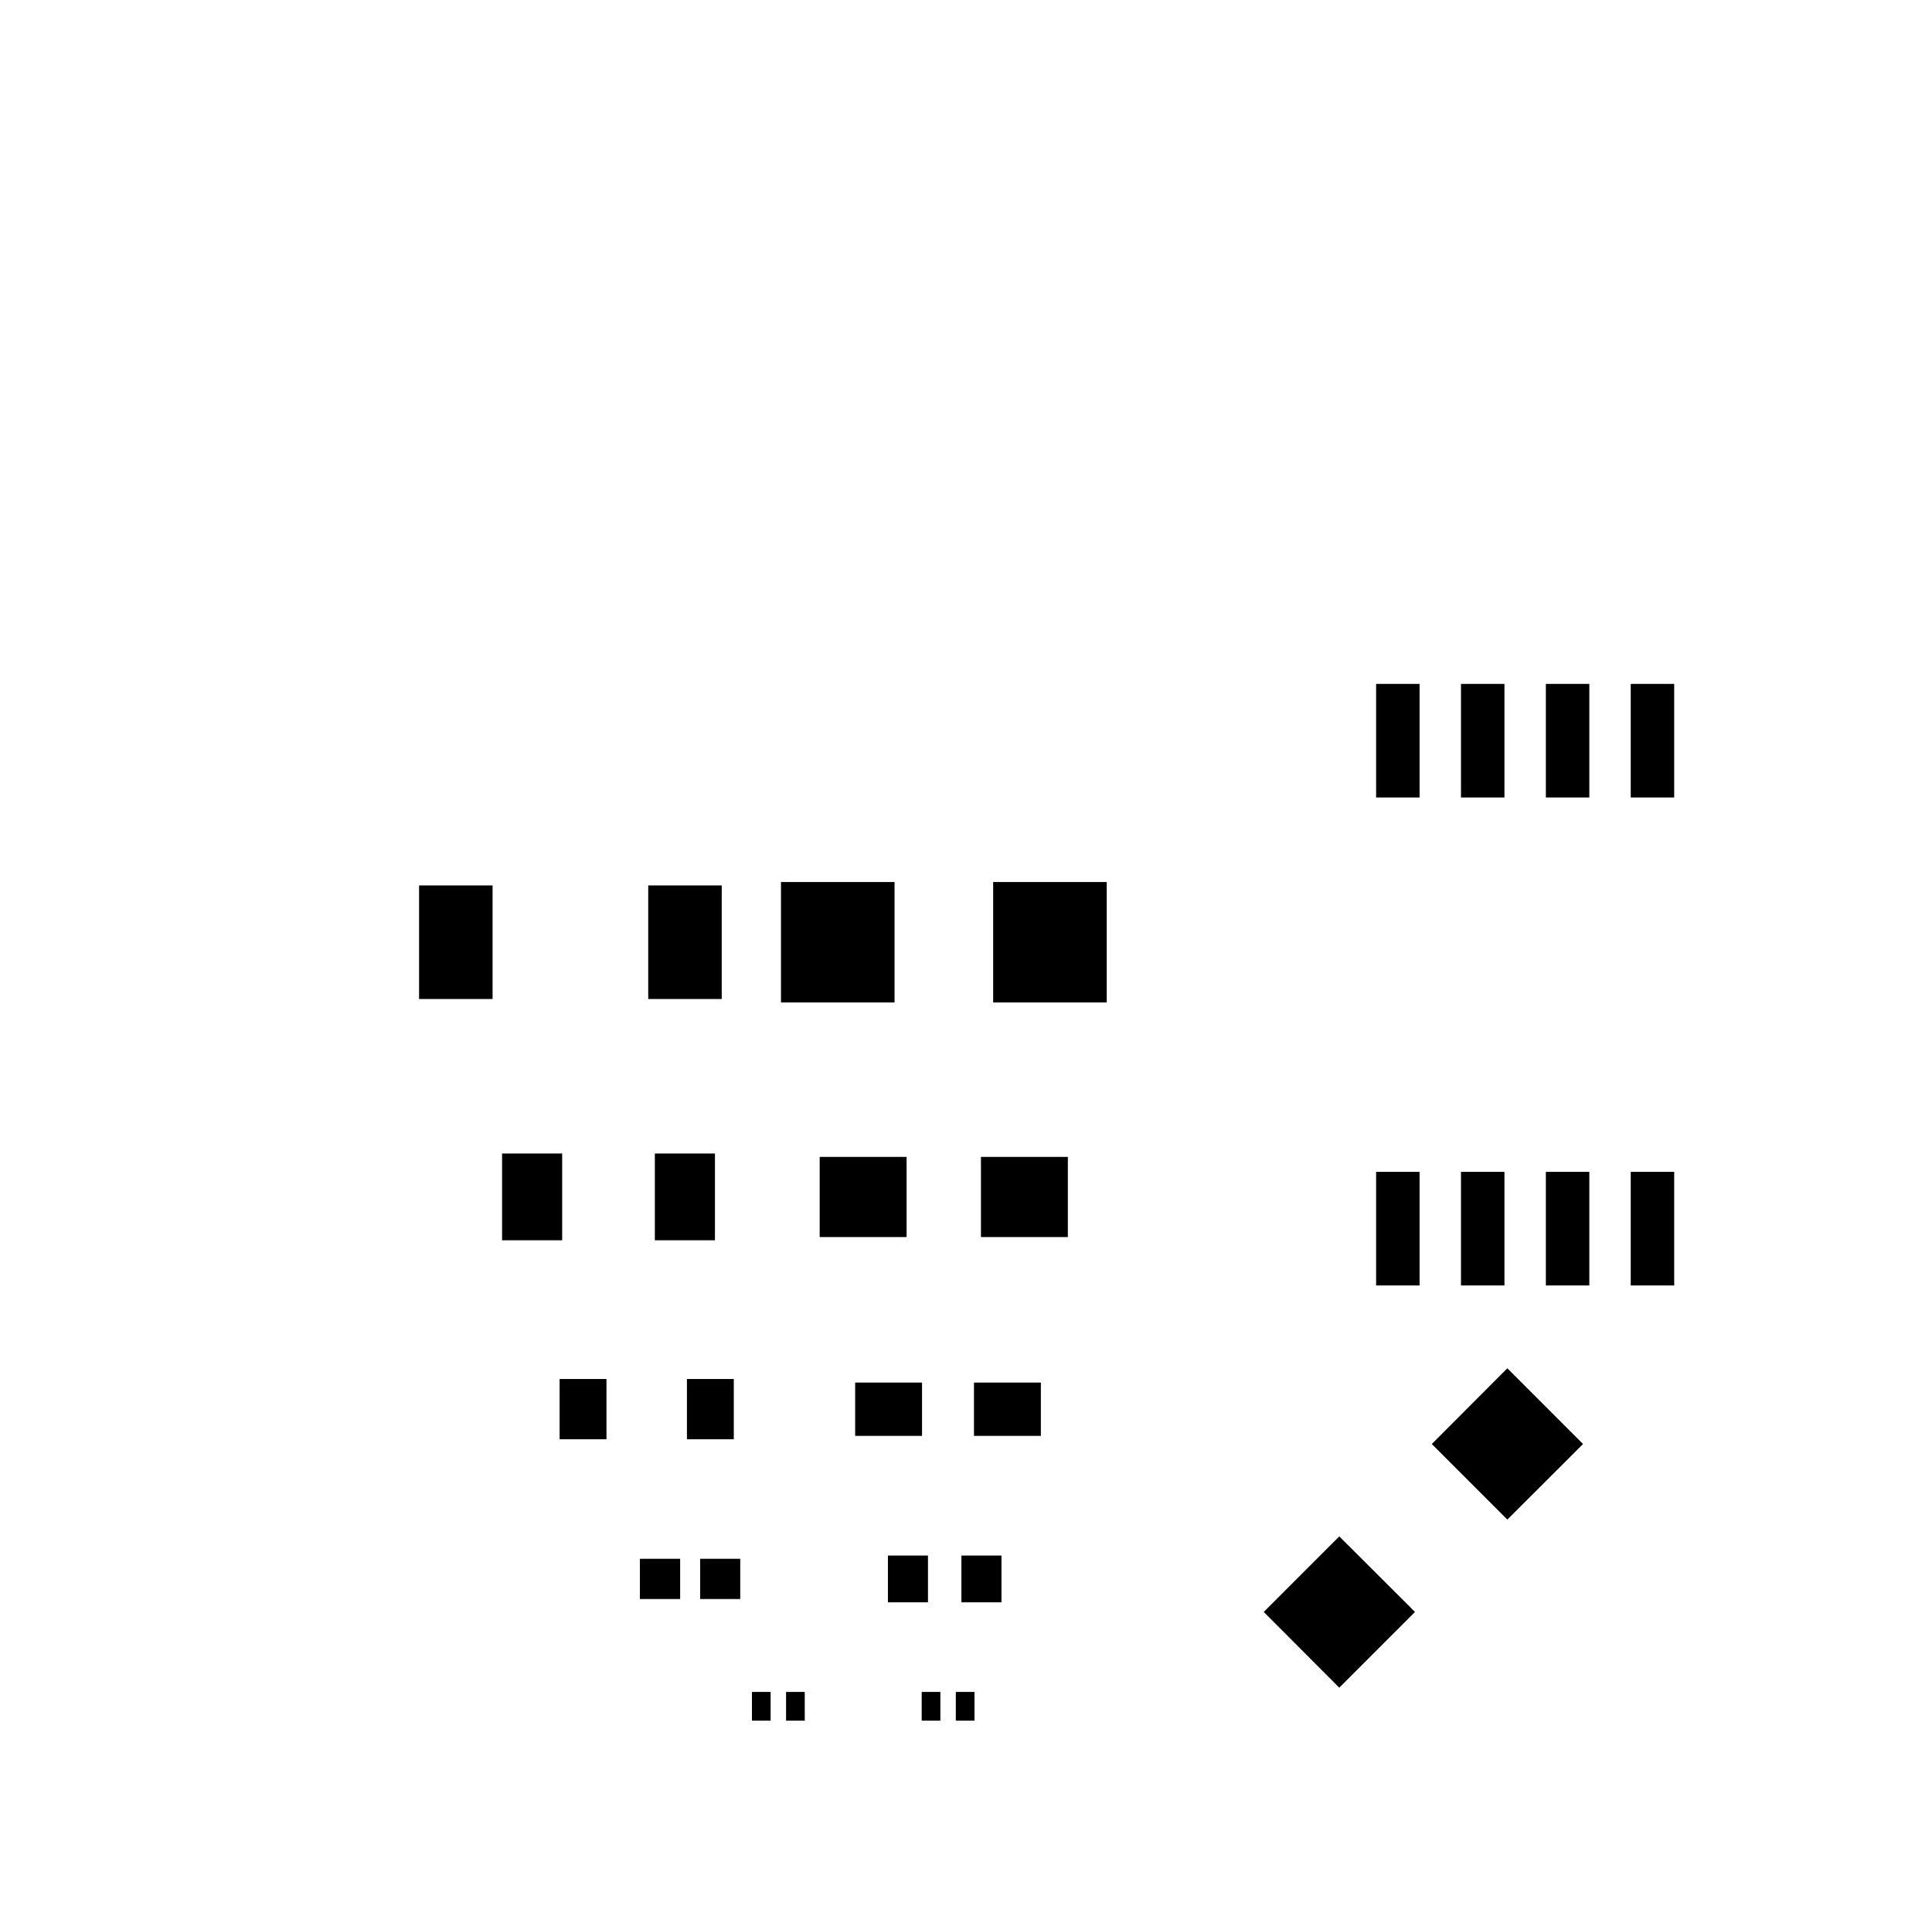 <?xml version="1.0" encoding="UTF-8" standalone="no"?>
<svg
   xmlns:dc="http://purl.org/dc/elements/1.1/"
   xmlns:cc="http://creativecommons.org/ns#"
   xmlns:rdf="http://www.w3.org/1999/02/22-rdf-syntax-ns#"
   xmlns:svg="http://www.w3.org/2000/svg"
   xmlns="http://www.w3.org/2000/svg"
   xmlns:sodipodi="http://sodipodi.sourceforge.net/DTD/sodipodi-0.dtd"
   xmlns:inkscape="http://www.inkscape.org/namespaces/inkscape"
   version="1.1"
   width="2.891cm"
   height="2.883cm"
   viewBox="0 0 11380 11350 "
   id="svg2"
   inkscape:version="0.91 r13725"
   sodipodi:docname="base-brd.svg">
  <defs
     id="defs156" />
  <sodipodi:namedview
     pagecolor="#ffffff"
     bordercolor="#666666"
     borderopacity="1"
     objecttolerance="10"
     gridtolerance="10"
     guidetolerance="10"
     inkscape:pageopacity="0"
     inkscape:pageshadow="2"
     inkscape:window-width="1304"
     inkscape:window-height="746"
     id="namedview154"
     showgrid="false"
     inkscape:zoom="4.3299648"
     inkscape:cx="51.210002"
     inkscape:cy="51.075"
     inkscape:window-x="54"
     inkscape:window-y="-8"
     inkscape:window-maximized="1"
     inkscape:current-layer="svg2" />
  <title
     id="title4">SVG Picture created as base-brd.svg date 2017/05/12 16:13:26 </title>
  <desc
     id="desc6">Picture generated by PCBNEW </desc>
  <g
     style="fill:#000000; fill-opacity:1;stroke:#000000; stroke-opacity:1; stroke-linecap:round; stroke-linejoin:round; "
     transform="translate(0 0) scale(1 1)"
     id="g8" />
  <g
     style="fill:#000000; fill-opacity:0.0;  stroke:#000000; stroke-width:-0; stroke-opacity:1;  stroke-linecap:round; stroke-linejoin:round;"
     id="g10" />
  <g
     style="fill:#000000; fill-opacity:0.0;  stroke:#000000; stroke-width:0; stroke-opacity:1;  stroke-linecap:round; stroke-linejoin:round;"
     id="g12" />
  <g
     style="fill:#000000; fill-opacity:1.0;  stroke:#000000; stroke-width:0; stroke-opacity:1;  stroke-linecap:round; stroke-linejoin:round;"
     id="g14">
    <polyline
       style="fill-rule:evenodd;"
       points="8879,8059 9325,8505 8879,8950 8434,8505 8879,8059 "
       id="polyline16" />
    <polyline
       style="fill-rule:evenodd;"
       points="7889,9049 8335,9494 7889,9940 7444,9494 7889,9049 "
       id="polyline18" />
    <polyline
       style="fill-rule:evenodd;"
       points="8362,7571 8106,7571 8106,6902 8362,6902 8362,7571 "
       id="polyline20" />
    <polyline
       style="fill-rule:evenodd;"
       points="8862,7571 8606,7571 8606,6902 8862,6902 8862,7571 "
       id="polyline22" />
    <polyline
       style="fill-rule:evenodd;"
       points="9362,7571 9106,7571 9106,6902 9362,6902 9362,7571 "
       id="polyline24" />
    <polyline
       style="fill-rule:evenodd;"
       points="9862,7571 9606,7571 9606,6902 9862,6902 9862,7571 "
       id="polyline26" />
    <polyline
       style="fill-rule:evenodd;"
       points="9862,4697 9606,4697 9606,4028 9862,4028 9862,4697 "
       id="polyline28" />
    <polyline
       style="fill-rule:evenodd;"
       points="9362,4697 9106,4697 9106,4028 9362,4028 9362,4697 "
       id="polyline30" />
    <polyline
       style="fill-rule:evenodd;"
       points="8862,4697 8606,4697 8606,4028 8862,4028 8862,4697 "
       id="polyline32" />
    <polyline
       style="fill-rule:evenodd;"
       points="8362,4697 8106,4697 8106,4028 8362,4028 8362,4697 "
       id="polyline34" />
  </g>
  <g
     style="fill:#000000; fill-opacity:1.0;  stroke:#000000; stroke-width:39.37; stroke-opacity:1;  stroke-linecap:round; stroke-linejoin:round;"
     id="g38" />
  <g
     style="fill:#000000; fill-opacity:1.0;  stroke:#000000; stroke-width:0; stroke-opacity:1;  stroke-linecap:round; stroke-linejoin:round;"
     id="g40">
    <polyline
       style="fill-rule:evenodd;"
       points="5899,9162 5899,9437 5663,9437 5663,9162 5899,9162 "
       id="polyline42" />
    <polyline
       style="fill-rule:evenodd;"
       points="5466,9162 5466,9437 5230,9437 5230,9162 5466,9162 "
       id="polyline44" />
    <polyline
       style="fill-rule:evenodd;"
       points="4360,9181 4360,9418 4124,9418 4124,9181 4360,9181 "
       id="polyline46" />
    <polyline
       style="fill-rule:evenodd;"
       points="4006,9181 4006,9418 3769,9418 3769,9181 4006,9181 "
       id="polyline48" />
    <polyline
       style="fill-rule:evenodd;"
       points="6131,8143 6131,8457 5737,8457 5737,8143 6131,8143 "
       id="polyline50" />
    <polyline
       style="fill-rule:evenodd;"
       points="5431,8143 5431,8457 5037,8457 5037,8143 5431,8143 "
       id="polyline52" />
    <polyline
       style="fill-rule:evenodd;"
       points="6290,6814 6290,7286 5778,7286 5778,6814 6290,6814 "
       id="polyline54" />
    <polyline
       style="fill-rule:evenodd;"
       points="5340,6814 5340,7286 4828,7286 4828,6814 5340,6814 "
       id="polyline56" />
    <polyline
       style="fill-rule:evenodd;"
       points="6519,5195 6519,5904 5850,5904 5850,5195 6519,5195 "
       id="polyline58" />
    <polyline
       style="fill-rule:evenodd;"
       points="5269,5195 5269,5904 4600,5904 4600,5195 5269,5195 "
       id="polyline60" />
    <polyline
       style="fill-rule:evenodd;"
       points="4322,8122 4322,8477 4046,8477 4046,8122 4322,8122 "
       id="polyline62" />
    <polyline
       style="fill-rule:evenodd;"
       points="3572,8122 3572,8477 3296,8477 3296,8122 3572,8122 "
       id="polyline64" />
    <polyline
       style="fill-rule:evenodd;"
       points="4251,5215 4251,5884 3818,5884 3818,5215 4251,5215 "
       id="polyline66" />
    <polyline
       style="fill-rule:evenodd;"
       points="2901,5215 2901,5884 2468,5884 2468,5215 2901,5215 "
       id="polyline68" />
    <polyline
       style="fill-rule:evenodd;"
       points="4211,6794 4211,7305 3857,7305 3857,6794 4211,6794 "
       id="polyline70" />
    <polyline
       style="fill-rule:evenodd;"
       points="3311,6794 3311,7305 2957,7305 2957,6794 3311,6794 "
       id="polyline72" />
  </g>
  <g
     style="fill:#000000; fill-opacity:1.0;  stroke:#000000; stroke-width:39.37; stroke-opacity:1;  stroke-linecap:round; stroke-linejoin:round;"
     id="g76" />
  <g
     style="fill:#000000; fill-opacity:1.0;  stroke:#000000; stroke-width:629.921; stroke-opacity:1;  stroke-linecap:round; stroke-linejoin:round;"
     id="g78" />
  <g
     style="fill:#000000; fill-opacity:0.0;  stroke:#000000; stroke-width:0; stroke-opacity:1;  stroke-linecap:round; stroke-linejoin:round;"
     id="g84" />
  <g
     style="fill:#000000; fill-opacity:1.0;  stroke:#000000; stroke-width:629.921; stroke-opacity:1;  stroke-linecap:round; stroke-linejoin:round;"
     id="g90" />
  <g
     style="fill:#000000; fill-opacity:0.0;  stroke:#000000; stroke-width:0; stroke-opacity:1;  stroke-linecap:round; stroke-linejoin:round;"
     id="g102" />
  <g
     style="fill:#000000; fill-opacity:1.0;  stroke:#000000; stroke-width:0; stroke-opacity:1;  stroke-linecap:round; stroke-linejoin:round;"
     id="g104">
    <polyline
       style="fill-rule:evenodd;"
       points="4740,9965 4740,10134 4630,10134 4630,9965 4740,9965 "
       id="polyline106" />
    <polyline
       style="fill-rule:evenodd;"
       points="4539,9965 4539,10134 4429,10134 4429,9965 4539,9965 "
       id="polyline108" />
    <polyline
       style="fill-rule:evenodd;"
       points="5429,10134 5429,9965 5539,9965 5539,10134 5429,10134 "
       id="polyline110" />
    <polyline
       style="fill-rule:evenodd;"
       points="5630,10134 5630,9965 5740,9965 5740,10134 5630,10134 "
       id="polyline112" />
  </g>
  <g
     style="fill:#000000; fill-opacity:1.0;  stroke:#000000; stroke-width:39.37; stroke-opacity:1;  stroke-linecap:round; stroke-linejoin:round;"
     id="g116" />
  <g
     style="fill:#000000; fill-opacity:1.0;  stroke:#000000; stroke-width:0; stroke-opacity:1;  stroke-linecap:round; stroke-linejoin:round;"
     id="g118" />
  <g
     style="fill:#000000; fill-opacity:1.0;  stroke:#000000; stroke-width:39.37; stroke-opacity:1;  stroke-linecap:round; stroke-linejoin:round;"
     id="g122" />
  <g
     style="fill:#000000; fill-opacity:1.0;  stroke:#000000; stroke-width:39.37; stroke-opacity:1;  stroke-linecap:round; stroke-linejoin:round;"
     id="g128" />
  <g
     style="fill:#000000; fill-opacity:1.0;  stroke:#000000; stroke-width:39.37; stroke-opacity:1;  stroke-linecap:round; stroke-linejoin:round;"
     id="g134" />
  <g
     style="fill:#000000; fill-opacity:1.0;  stroke:#000000; stroke-width:300; stroke-opacity:1;  stroke-linecap:round; stroke-linejoin:round;"
     id="g136" />
</svg>

